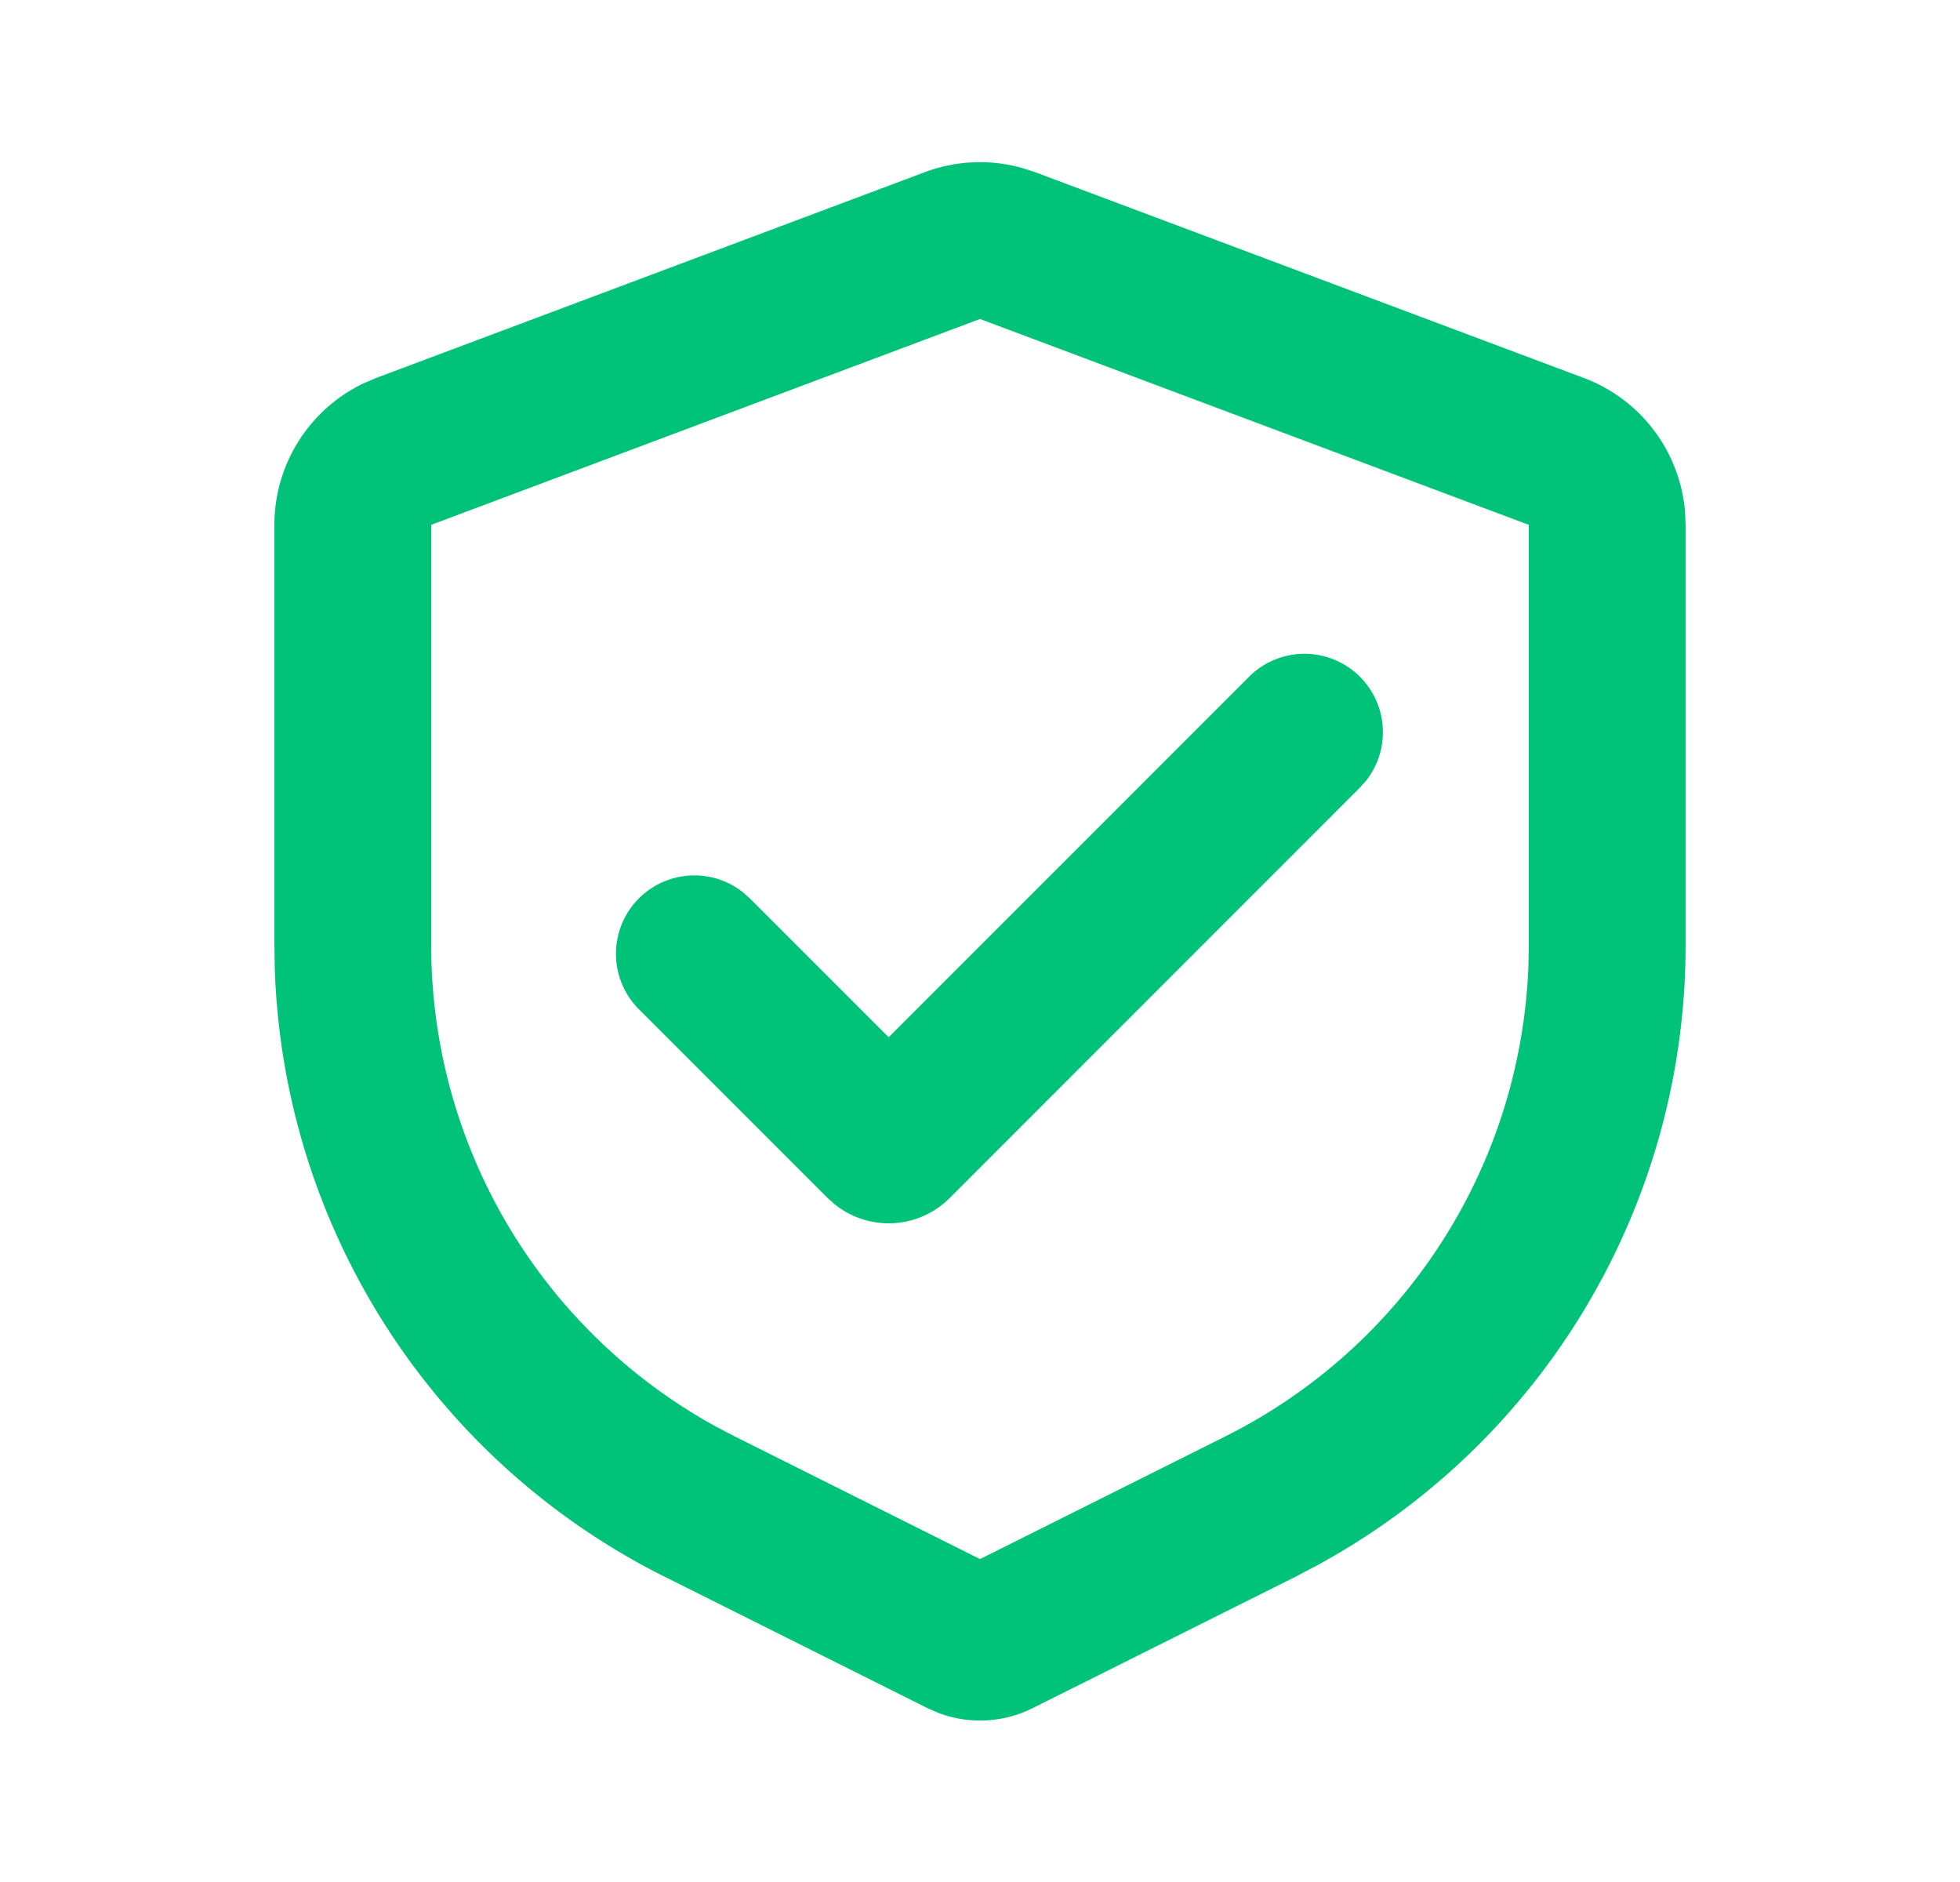 <svg width="25" height="24" fill="none" xmlns="http://www.w3.org/2000/svg"><g clip-path="url('#clip0_707_34113')"><path d="M11.798 2.195a2 2 0 0 1 1.232-.055l.172.055 7 2.625a2 2 0 0 1 1.291 1.708l.007.165v5.363a9 9 0 0 1-4.709 7.911l-.266.14-3.354 1.676a1.499 1.499 0 0 1-1.198.062l-.144-.062-3.354-1.677a9.001 9.001 0 0 1-4.97-7.75l-.005-.3V6.693a2 2 0 0 1 1.145-1.808l.153-.065 7-2.625Zm.702 1.873-7 2.625v5.363a7 7 0 0 0 3.635 6.138l.235.123 3.13 1.565 3.13-1.565a7 7 0 0 0 3.865-5.997l.005-.264V6.693l-7-2.625Zm3.433 4.561a1 1 0 0 1 1.497 1.32l-.083.094-5.234 5.235a1.1 1.1 0 0 1-1.46.085l-.096-.085-2.404-2.404a1 1 0 0 1 1.32-1.498l.094.083 1.768 1.768 4.598-4.598Z" fill="#00C278"/></g><defs><clipPath id="clip0_707_34113"><path fill="#fff" transform="translate(.5)" d="M0 0h24v24H0z"/></clipPath></defs></svg>